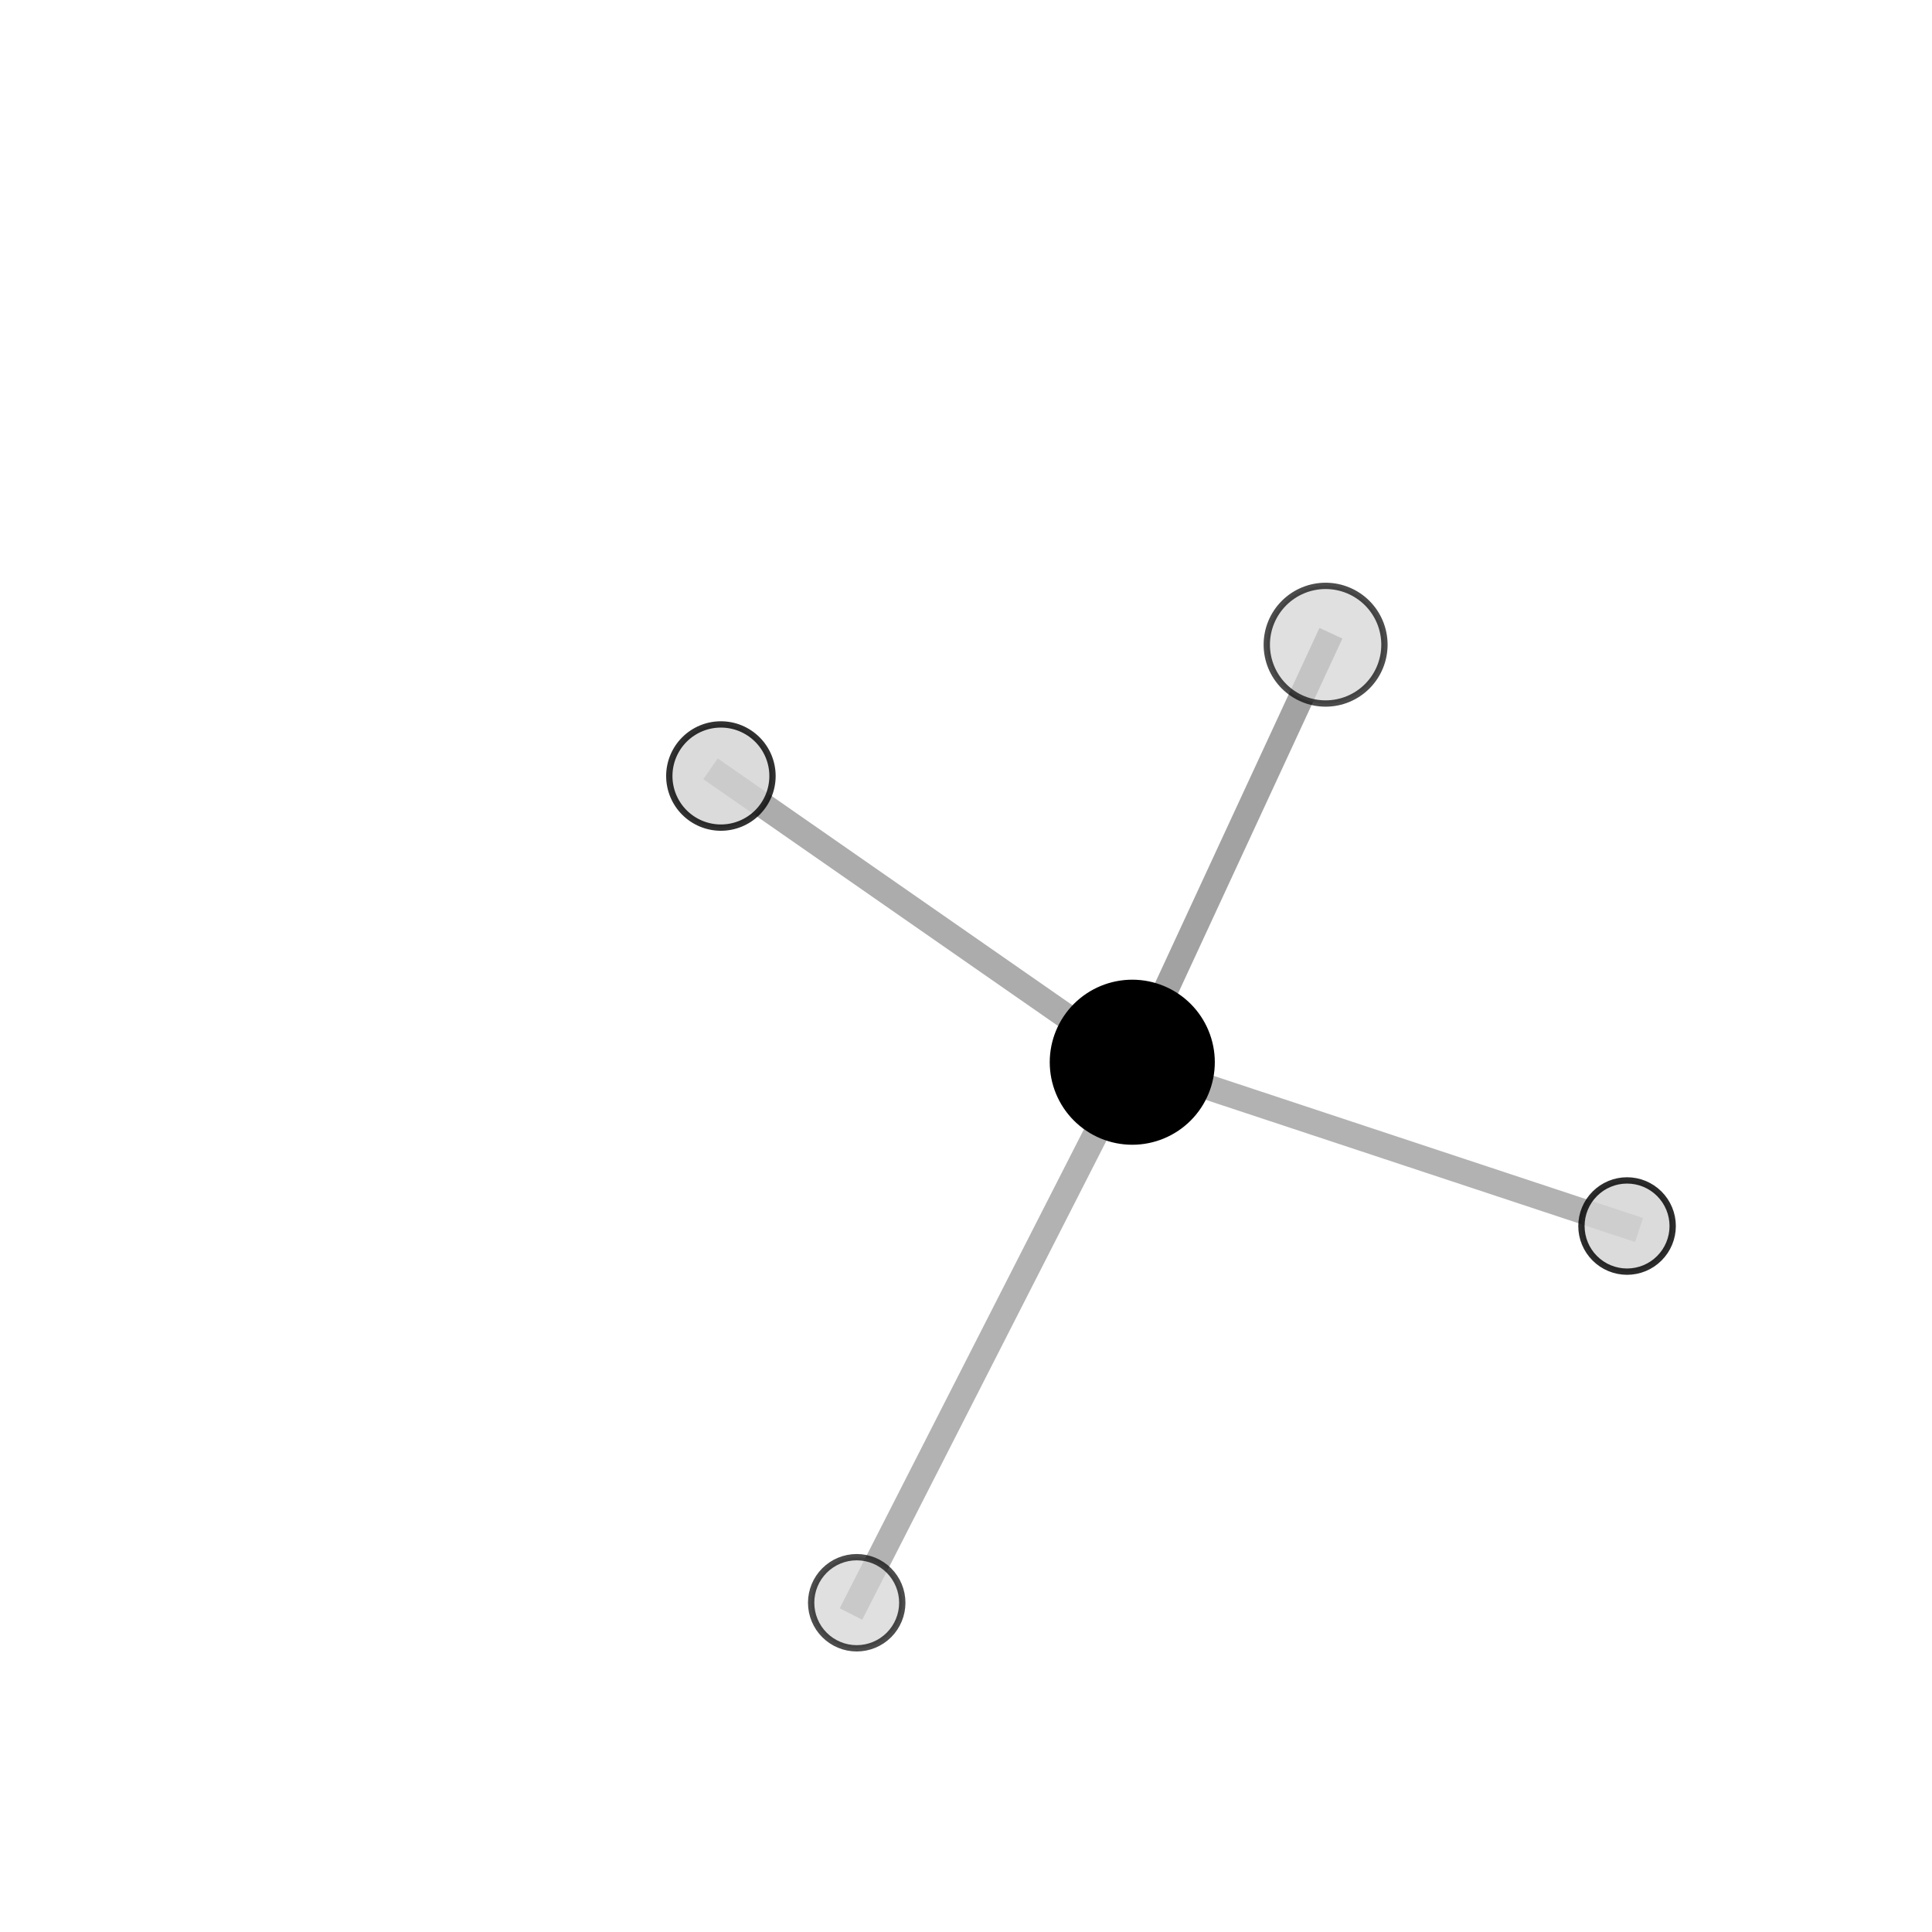 <?xml version="1.0" encoding="utf-8" standalone="no"?>
<!DOCTYPE svg PUBLIC "-//W3C//DTD SVG 1.1//EN"
  "http://www.w3.org/Graphics/SVG/1.1/DTD/svg11.dtd">
<svg xmlns:xlink="http://www.w3.org/1999/xlink" width="153pt" height="153pt" viewBox="0 0 153 153" xmlns="http://www.w3.org/2000/svg" version="1.1">
 <defs>
  <style type="text/css">*{stroke-linejoin: round; stroke-linecap: butt}</style>
 </defs>
 <g id="figure_1">
  <g id="patch_1">
   <path d="M 0 153 
L 153 153 
L 153 0 
L 0 0 
L 0 153 
z
" style="fill: none"/>
  </g>
  <g id="patch_2">
   <path d="M 7.2 145.8 
L 145.8 145.8 
L 145.8 7.2 
L 7.2 7.2 
L 7.2 145.8 
z
" style="fill: none"/>
  </g>
  <g id="axes_1">
   <g id="line2d_1">
    <path d="M 89.668 84.12 
L 57.09 61.455 
" clip-path="url(#p3ce8bf1a4c)" style="fill: none; stroke: #808080; stroke-opacity: 0.654; stroke-width: 2; stroke-linecap: square"/>
   </g>
   <g id="line2d_2">
    <path d="M 89.668 84.12 
L 104.979 51.055 
" clip-path="url(#p3ce8bf1a4c)" style="fill: none; stroke: #808080; stroke-opacity: 0.723; stroke-width: 2; stroke-linecap: square"/>
   </g>
   <g id="line2d_3">
    <path d="M 89.668 84.12 
L 128.851 97.093 
" clip-path="url(#p3ce8bf1a4c)" style="fill: none; stroke: #808080; stroke-opacity: 0.603; stroke-width: 2; stroke-linecap: square"/>
   </g>
   <g id="line2d_4">
    <path d="M 89.668 84.12 
L 67.845 126.926 
" clip-path="url(#p3ce8bf1a4c)" style="fill: none; stroke: #808080; stroke-opacity: 0.603; stroke-width: 2; stroke-linecap: square"/>
   </g>
   <g id="Path3DCollection_1">
    <path d="M 57.09 65.541 
C 58.174 65.541 59.213 65.11 59.979 64.344 
C 60.746 63.578 61.176 62.539 61.176 61.455 
C 61.176 60.371 60.746 59.332 59.979 58.566 
C 59.213 57.8 58.174 57.369 57.09 57.369 
C 56.007 57.369 54.967 57.8 54.201 58.566 
C 53.435 59.332 53.004 60.371 53.004 61.455 
C 53.004 62.539 53.435 63.578 54.201 64.344 
C 54.967 65.11 56.007 65.541 57.09 65.541 
z
" clip-path="url(#p3ce8bf1a4c)" style="fill: #d3d3d3; fill-opacity: 0.807; stroke: #000000; stroke-opacity: 0.807; stroke-width: 0.5"/>
    <path d="M 128.851 100.705 
C 129.809 100.705 130.728 100.325 131.405 99.647 
C 132.083 98.97 132.464 98.051 132.464 97.093 
C 132.464 96.135 132.083 95.216 131.405 94.538 
C 130.728 93.861 129.809 93.48 128.851 93.48 
C 127.893 93.48 126.974 93.861 126.297 94.538 
C 125.619 95.216 125.238 96.135 125.238 97.093 
C 125.238 98.051 125.619 98.97 126.297 99.647 
C 126.974 100.325 127.893 100.705 128.851 100.705 
z
" clip-path="url(#p3ce8bf1a4c)" style="fill: #d3d3d3; fill-opacity: 0.827; stroke: #000000; stroke-opacity: 0.827; stroke-width: 0.5"/>
    <path d="M 89.668 90.406 
C 91.335 90.406 92.934 89.744 94.113 88.565 
C 95.291 87.386 95.954 85.787 95.954 84.12 
C 95.954 82.453 95.291 80.854 94.113 79.675 
C 92.934 78.497 91.335 77.834 89.668 77.834 
C 88.001 77.834 86.402 78.497 85.223 79.675 
C 84.044 80.854 83.382 82.453 83.382 84.12 
C 83.382 85.787 84.044 87.386 85.223 88.565 
C 86.402 89.744 88.001 90.406 89.668 90.406 
z
" clip-path="url(#p3ce8bf1a4c)" style="stroke: #000000; stroke-width: 0.5"/>
    <path d="M 67.845 130.534 
C 68.802 130.534 69.72 130.154 70.397 129.477 
C 71.073 128.8 71.454 127.882 71.454 126.926 
C 71.454 125.969 71.073 125.051 70.397 124.374 
C 69.72 123.697 68.802 123.317 67.845 123.317 
C 66.888 123.317 65.971 123.697 65.294 124.374 
C 64.617 125.051 64.237 125.969 64.237 126.926 
C 64.237 127.882 64.617 128.8 65.294 129.477 
C 65.971 130.154 66.888 130.534 67.845 130.534 
z
" clip-path="url(#p3ce8bf1a4c)" style="fill: #d3d3d3; fill-opacity: 0.701; stroke: #000000; stroke-opacity: 0.701; stroke-width: 0.5"/>
    <path d="M 104.979 55.713 
C 106.214 55.713 107.399 55.223 108.273 54.349 
C 109.146 53.475 109.637 52.29 109.637 51.055 
C 109.637 49.82 109.146 48.635 108.273 47.761 
C 107.399 46.888 106.214 46.397 104.979 46.397 
C 103.743 46.397 102.558 46.888 101.685 47.761 
C 100.811 48.635 100.32 49.82 100.32 51.055 
C 100.32 52.29 100.811 53.475 101.685 54.349 
C 102.558 55.223 103.743 55.713 104.979 55.713 
z
" clip-path="url(#p3ce8bf1a4c)" style="fill: #d3d3d3; fill-opacity: 0.7; stroke: #000000; stroke-opacity: 0.7; stroke-width: 0.5"/>
   </g>
  </g>
 </g>
 <defs>
  <clipPath id="p3ce8bf1a4c">
   <rect x="7.2" y="7.2" width="138.6" height="138.6"/>
  </clipPath>
 </defs>
</svg>
